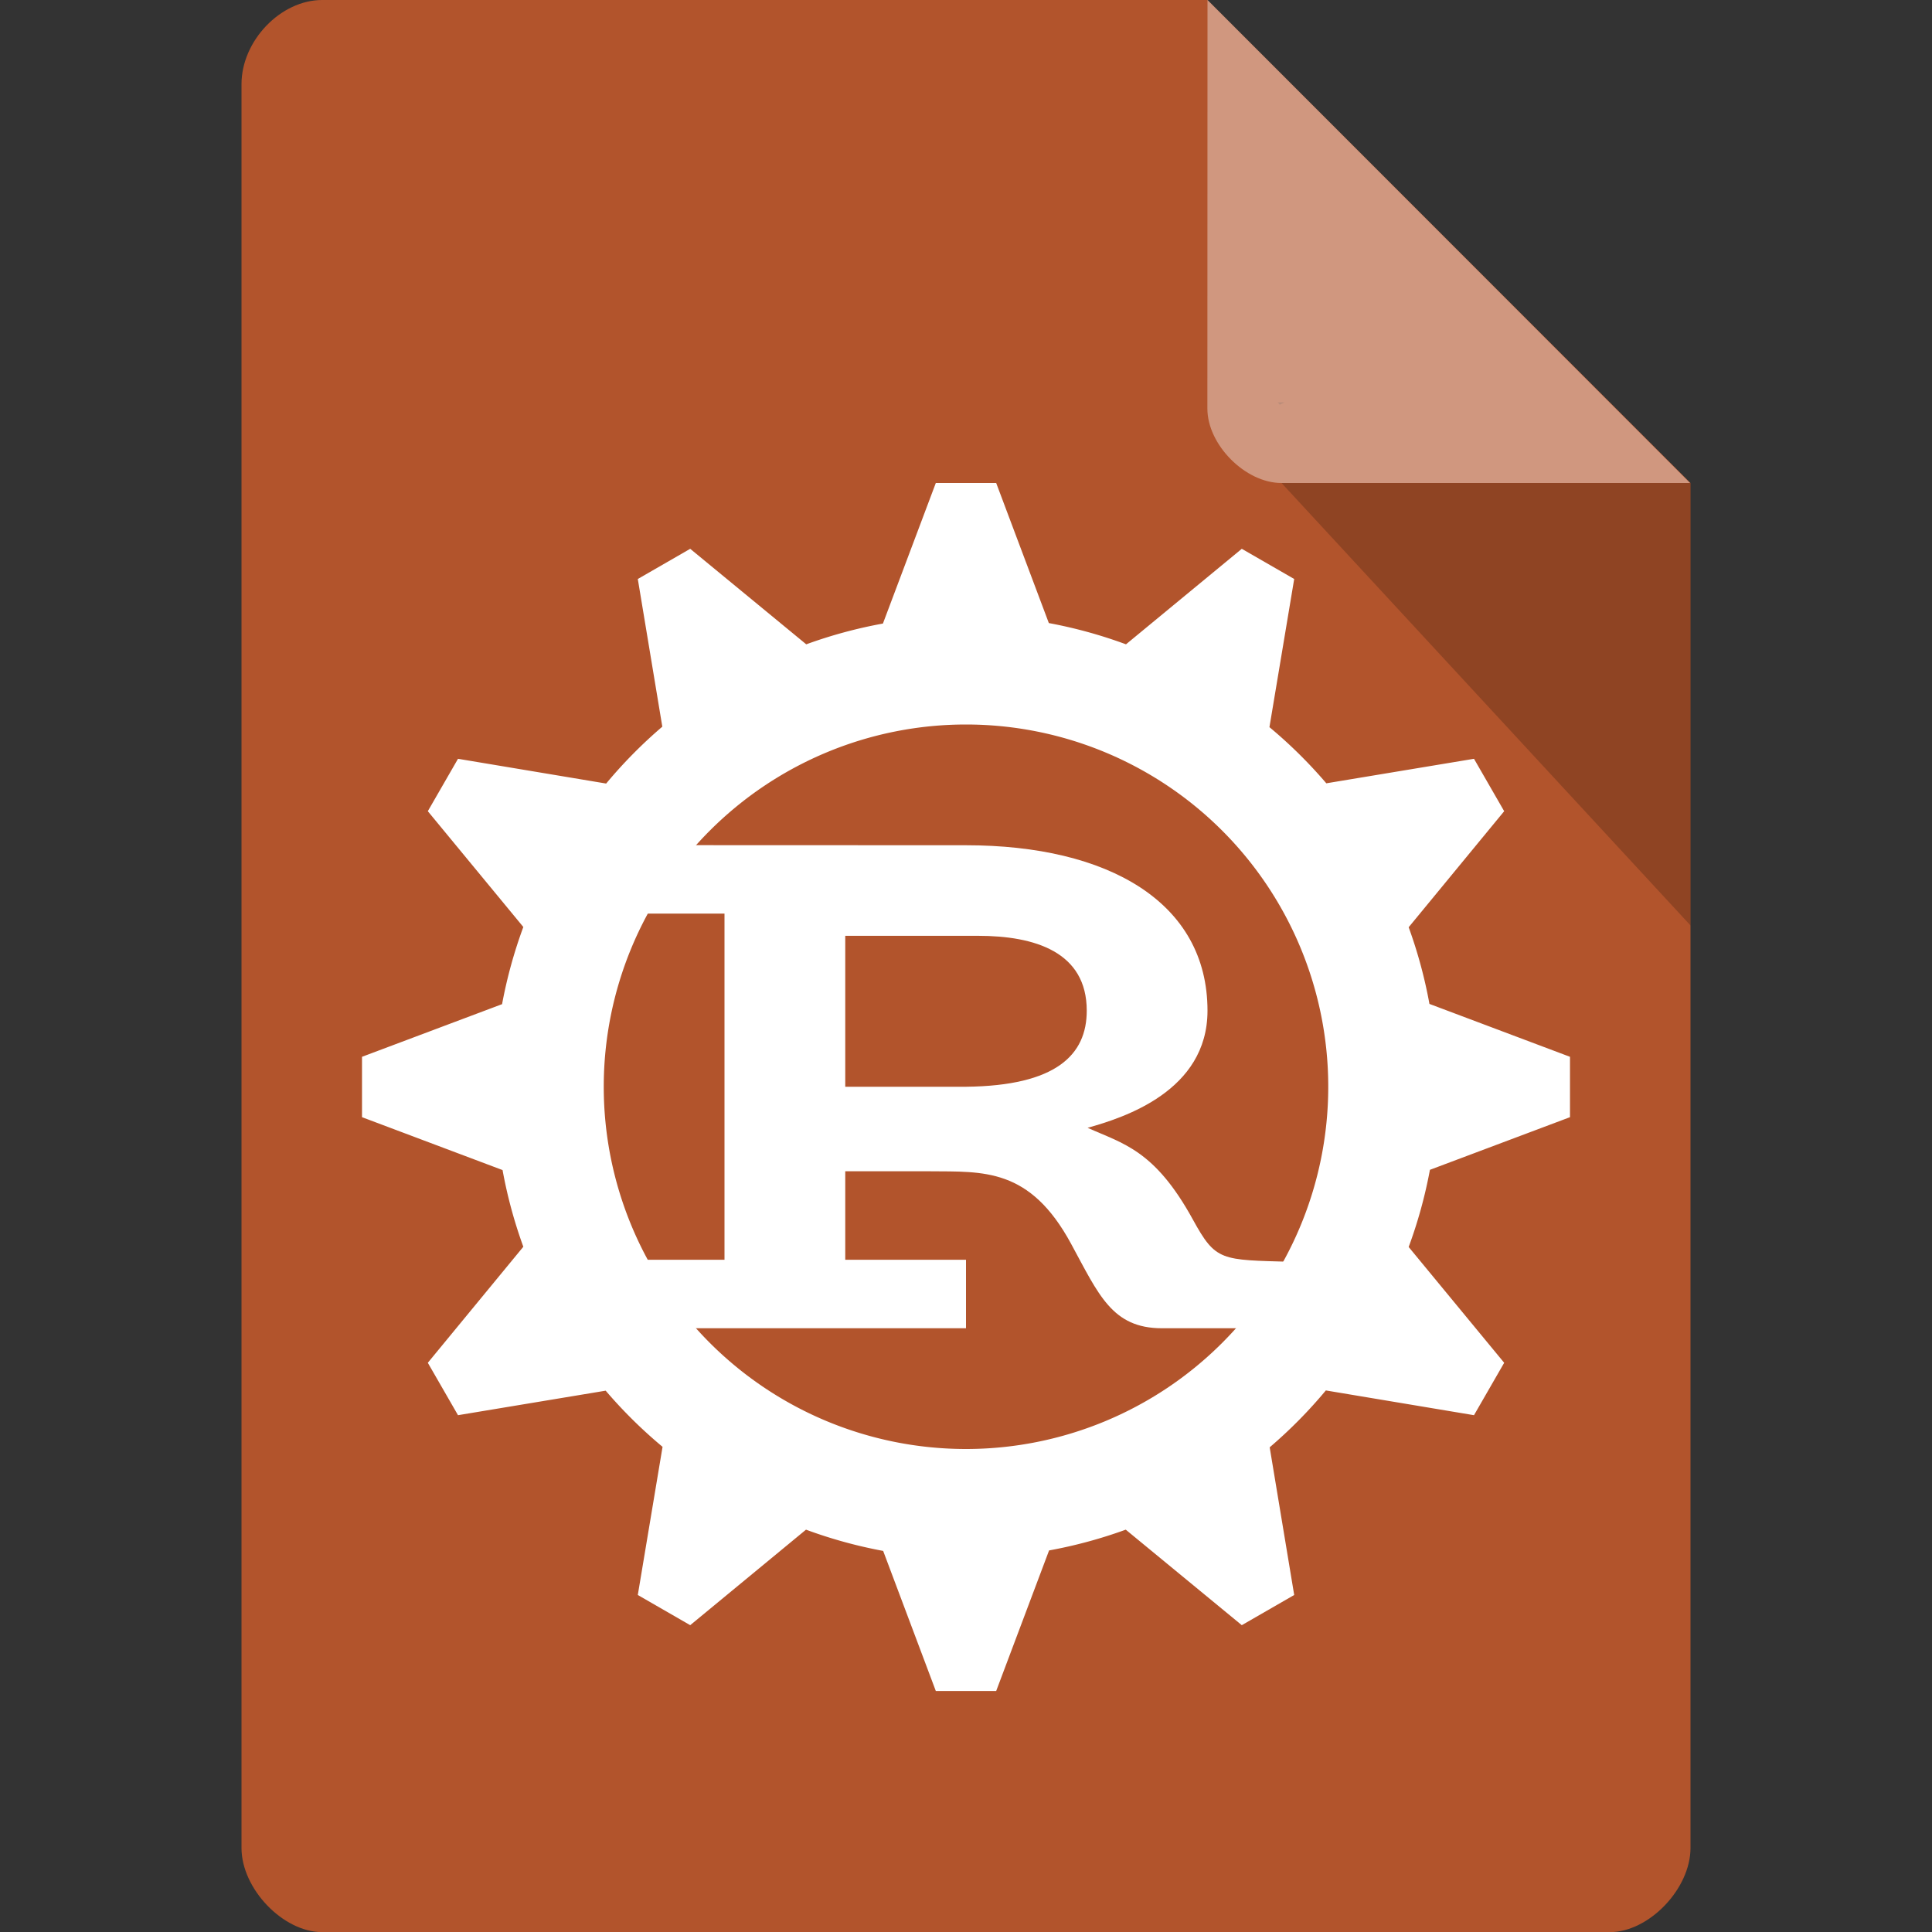 <svg xmlns="http://www.w3.org/2000/svg" viewBox="0 0 16 16">
 <rect x="0" y="0" width="16" height="16" fill="#333333" stroke="none"/>
 <path d="m 2.668 0 c -0.344 0 -0.668 0.338 -0.668 0.697 l 0 14.607 c 0 0.338 0.344 0.697 0.668 0.697 l 10.664 0 c 0.324 0 0.668 -0.359 0.668 -0.697 l 0 -11.304 -4 -4 z" style="fill:#b2542c;fill-opacity:1"/>
 <path d="m 10.583 3.332 0.015 0.02 0.04 -0.02 z m 0.03 0.668 3.387 3.664 0 -3.664 z" style="fill:#000;fill-opacity:0.196"/>
 <path d="m 10 0 3.996 4 -3.384 0 c -0.299 0 -0.613 -0.317 -0.613 -0.616 z" style="fill:#fff;fill-opacity:0.392"/>
 <path d="m 7.75 4 l -0.438 1.164 a 3.9 3.9 0 0 0 -0.635 0.172 l -0.961 -0.791 l -0.434 0.25 l 0.203 1.223 a 3.9 3.9 0 0 0 -0.465 0.471 l -1.227 -0.205 l -0.25 0.434 l 0.791 0.959 a 3.9 3.9 0 0 0 -0.176 0.639 l -1.16 0.436 l 0 0.5 l 1.164 0.438 a 3.9 3.9 0 0 0 0.172 0.635 l -0.791 0.961 l 0.25 0.434 l 1.223 -0.203 a 3.9 3.9 0 0 0 0.471 0.465 l -0.205 1.227 l 0.434 0.25 l 0.959 -0.791 a 3.9 3.9 0 0 0 0.639 0.176 l 0.436 1.16 l 0.5 0 l 0.438 -1.164 a 3.9 3.9 0 0 0 0.635 -0.172 l 0.961 0.791 l 0.434 -0.25 l -0.203 -1.223 a 3.9 3.9 0 0 0 0.465 -0.471 l 1.227 0.205 l 0.25 -0.434 l -0.791 -0.959 a 3.9 3.9 0 0 0 0.176 -0.639 l 1.16 -0.436 l 0 -0.5 l -1.164 -0.438 a 3.9 3.9 0 0 0 -0.172 -0.635 l 0.791 -0.961 l -0.25 -0.434 l -1.223 0.203 a 3.9 3.9 0 0 0 -0.471 -0.465 l 0.205 -1.227 l -0.434 -0.25 l -0.959 0.791 a 3.9 3.9 0 0 0 -0.639 -0.176 l -0.436 -1.16 l -0.5 0 z m 0.25 2 a 3 3 0 0 1 3 3 a 3 3 0 0 1 -3 3 a 3 3 0 0 1 -3 -3 a 3 3 0 0 1 3 -3 z" style="fill:#fff"/>
 <path d="m 8 7 c 1.178 0 2 0.472 2 1.37 0 0.667 -0.696 0.887 -0.993 0.97 0.293 0.132 0.555 0.182 0.872 0.76 0.191 0.348 0.231 0.333 0.821 0.35 l 0 0.55 -1.077 0 c -0.414 0 -0.524 -0.279 -0.753 -0.7 -0.342 -0.631 -0.726 -0.596 -1.17 -0.6 l -0.7 0 0 0.733 1 0 l 0 0.567 l -2.8 0 0 -0.567 0.8 0 0 -2.867 -0.8 0 0 -0.567 z m -1 2 1 0 c 0.748 -0.008 1 -0.265 1 -0.63 0 -0.486 -0.429 -0.62 -0.9 -0.62 l -1.1 0 z" style="fill:#fff;fill-opacity:1;stroke:none"/>
</svg>
